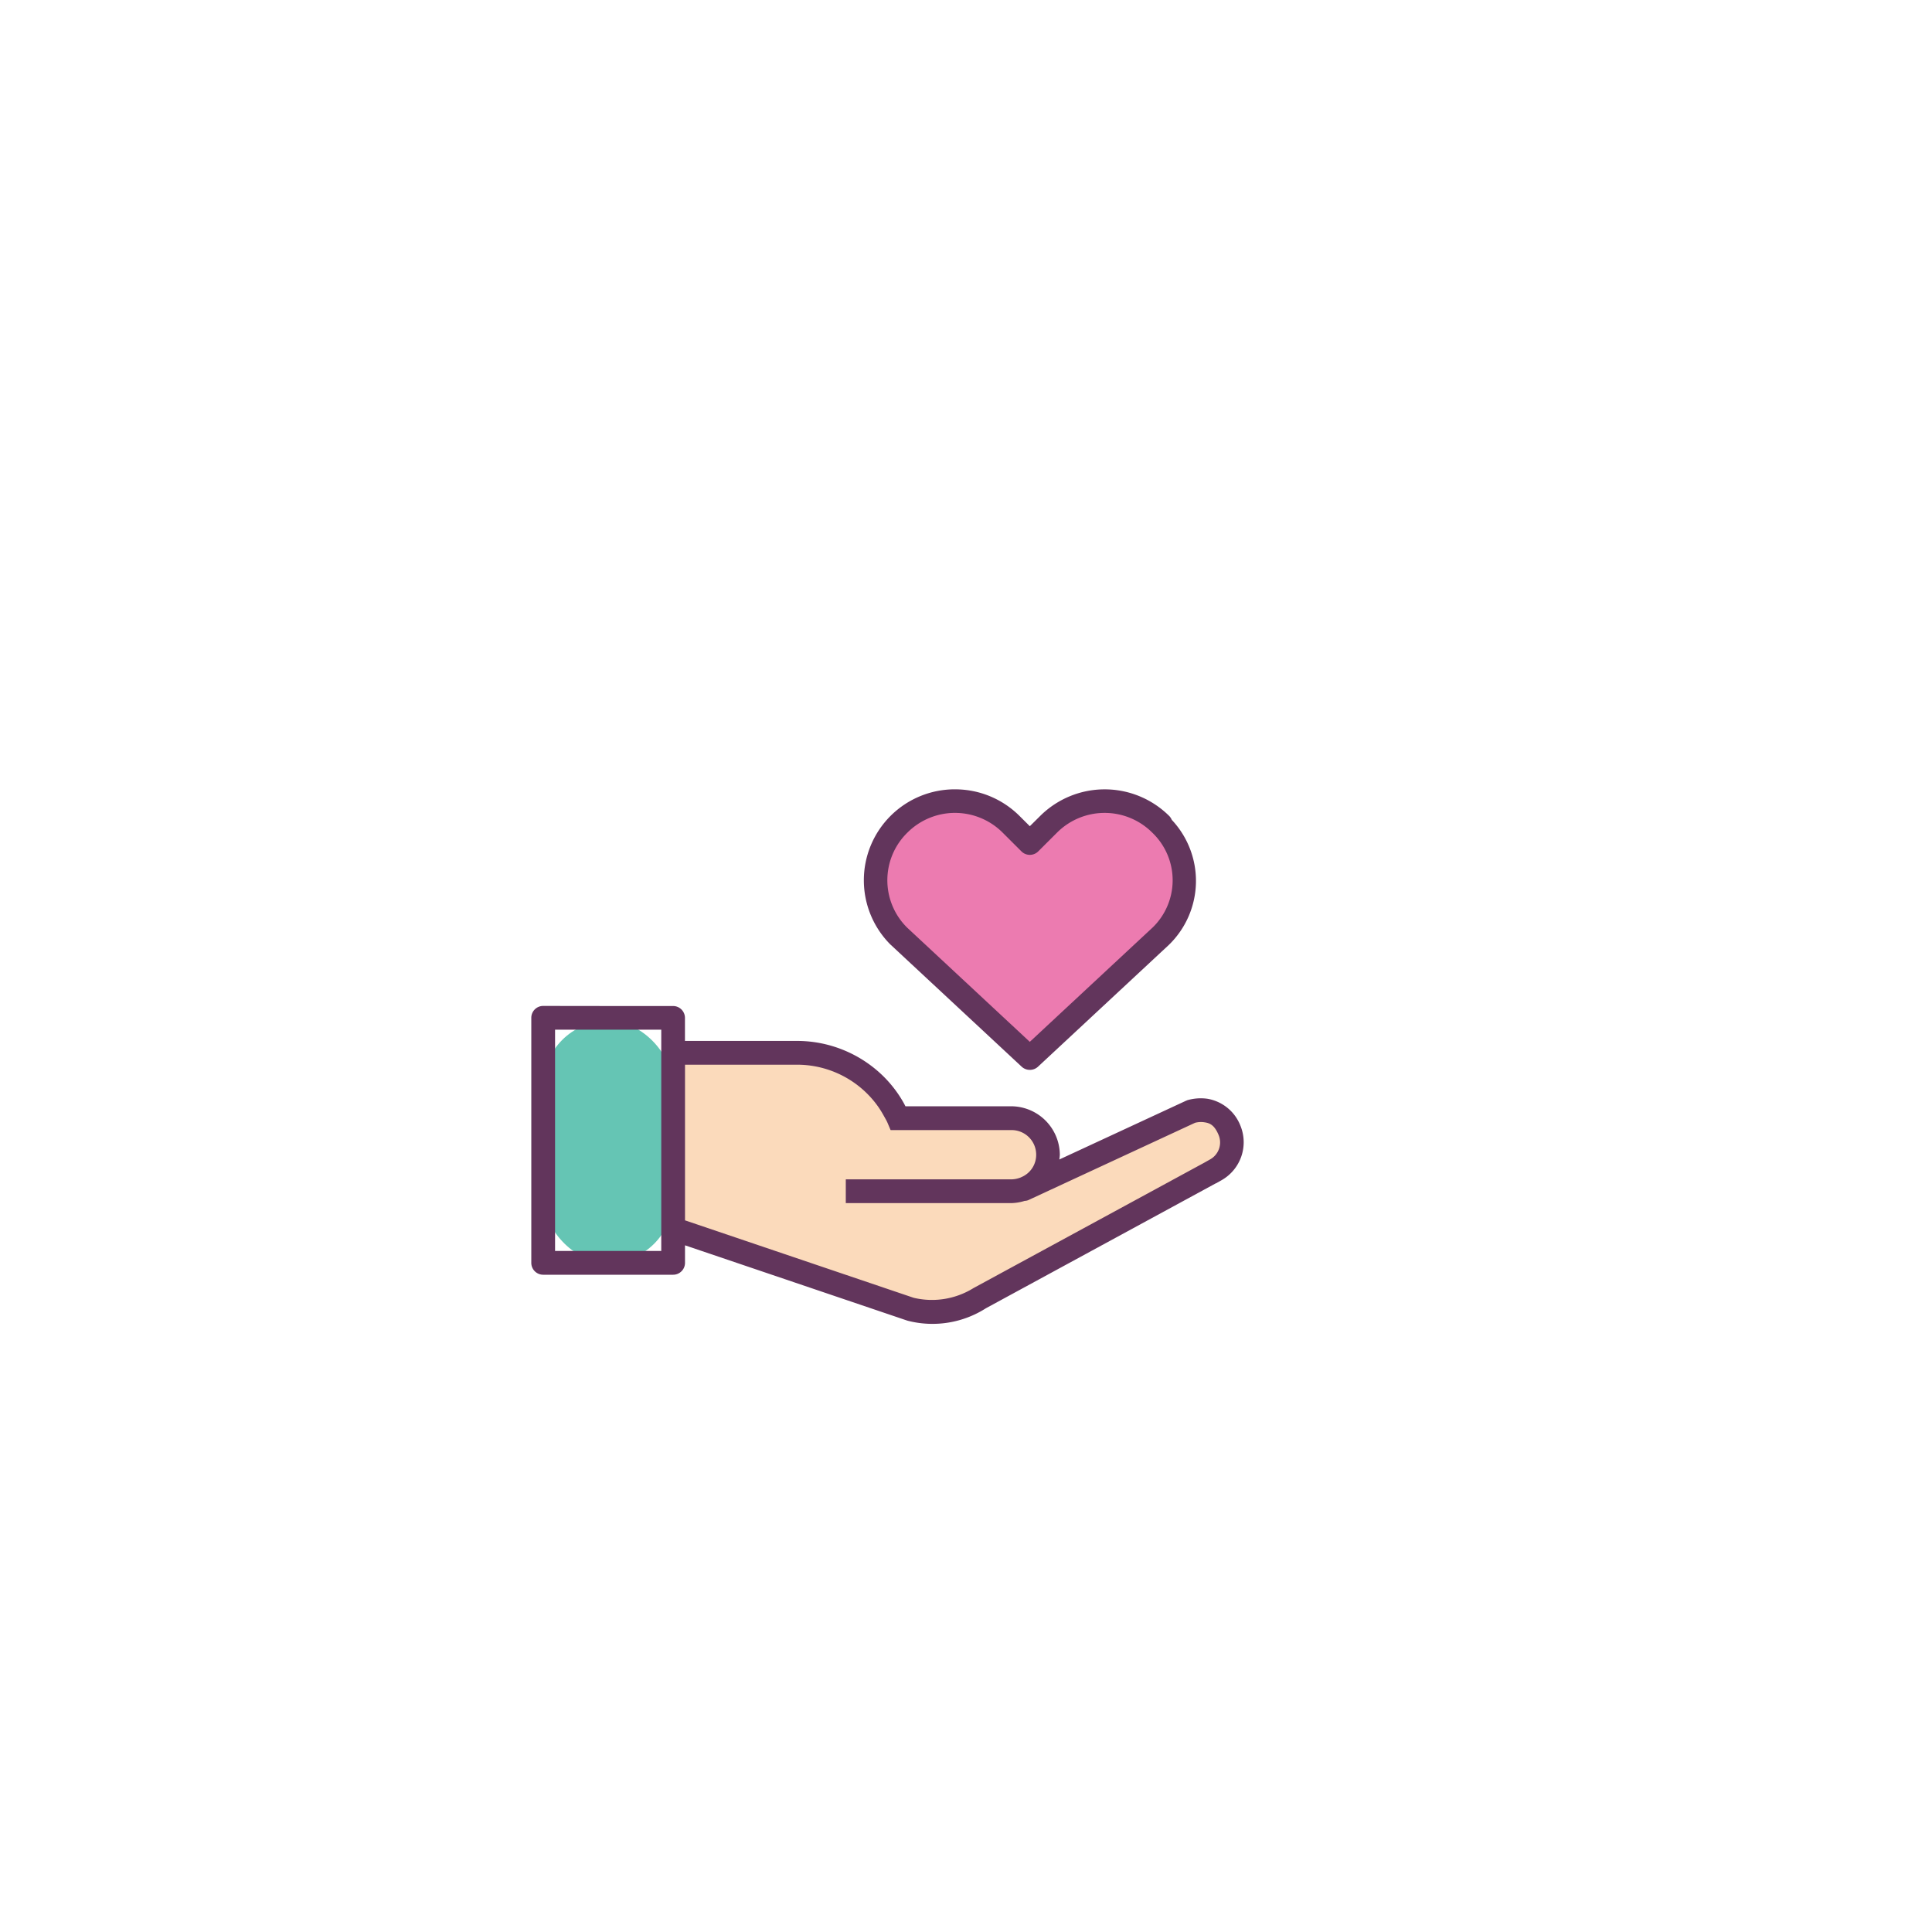<svg xmlns="http://www.w3.org/2000/svg" width="160" height="160" viewBox="0 0 160 160">
  <g id="icon-helth" transform="translate(-4809 -2690)">
    <g id="Group_34" data-name="Group 34" transform="translate(4614 1351)">
      <rect id="Rectangle_28" data-name="Rectangle 28" width="160" height="160" rx="80" transform="translate(195 1339)" fill="none"/>
    </g>
    <path id="Path_194" data-name="Path 194" d="M960.868,1723.486a6.577,6.577,0,0,0-9.3,0l-1.548,1.542-1.548-1.542a6.561,6.561,0,1,0-9.3,9.261l10.837,10.088h.016l10.837-10.088a6.442,6.442,0,0,0,0-9.261Z" transform="translate(3944.262 1034.774)" fill="#ec7bb0" fill-rule="evenodd"/>
    <path id="Path_195" data-name="Path 195" d="M958.069,1743.429l13.81-6.4a2.548,2.548,0,0,1,3.182,1.538,2.61,2.61,0,0,1-1.14,3.292l-.466.264L954.349,1752.5a7.372,7.372,0,0,1-5.683.9l-19.649-6.654-.565-14.585h10.762a9.215,9.215,0,0,1,6.474,2.619,8.99,8.99,0,0,1,1.115,1.325q.246.357.457.739a7.905,7.905,0,0,1,.384.729h9.325a3.023,3.023,0,1,1,0,6.045h-13.68" transform="translate(3935.754 1045.027)" fill="#fbdabb" fill-rule="evenodd"/>
    <rect id="Rectangle_33" data-name="Rectangle 33" width="10.762" height="20.034" rx="5.381" transform="translate(4853.983 2774.548)" fill="#65c5b4"/>
    <path id="Path_196" data-name="Path 196" d="M957.846,1721.07a7.533,7.533,0,0,0-5.344,12.86c.008,0,.018.02.027.023l10.835,10.086a.986.986,0,0,0,.669.265h.016a.984.984,0,0,0,.672-.265l10.835-10.086a7.382,7.382,0,0,0,.238-10.358.981.981,0,0,0-.211-.319,7.578,7.578,0,0,0-10.685,0l-.857.849-.853-.849a7.545,7.545,0,0,0-5.341-2.205Zm0,1.952a5.584,5.584,0,0,1,3.954,1.645l1.548,1.545a.984.984,0,0,0,1.387,0l1.548-1.545a5.575,5.575,0,0,1,7.907,0,5.448,5.448,0,0,1,.023,7.845l-10.174,9.471-10.147-9.448a5.514,5.514,0,0,1,0-7.869,5.585,5.585,0,0,1,3.954-1.645Zm-34.107,15.987a.983.983,0,0,0-.984.983v20.294a.984.984,0,0,0,.984.984H934.5a.984.984,0,0,0,.984-.984v-1.452l18.373,6.224c.025,0,.051.02.077.023a8.226,8.226,0,0,0,6.474-1.037l19.026-10.339h.016l.465-.261a3.614,3.614,0,0,0,1.56-4.533,3.577,3.577,0,0,0-2.716-2.213h0a3.989,3.989,0,0,0-1.687.122c-.033.02-.065.028-.1.043l-10.489,4.864a3.753,3.753,0,0,0,.042-.4,4.042,4.042,0,0,0-4.05-4.008h-8.733c-.037-.065-.081-.157-.115-.219-.156-.282-.325-.558-.507-.822a9.982,9.982,0,0,0-1.237-1.472,10.211,10.211,0,0,0-7.166-2.9h-9.237V1740a.984.984,0,0,0-.984-.984h-5.383Zm.984,1.967h8.795V1759.3h-8.795Zm10.762,2.9h9.237a8.222,8.222,0,0,1,5.786,2.336,8.042,8.042,0,0,1,1,1.18q.219.319.407.657c.154.279.259.448.342.642l.254.6h9.974a2.037,2.037,0,0,1,2.082,2.04,2,2,0,0,1-1.226,1.856l-.058.028a2.174,2.174,0,0,1-.8.157H948.8v1.967h13.682a4.021,4.021,0,0,0,1.133-.185.84.84,0,0,0,.38-.1l13.728-6.367a1.924,1.924,0,0,1,.753-.045c.422.061.828.177,1.191,1.037a1.607,1.607,0,0,1-.719,2.052l-.461.261-19.1,10.377c-.028.02-.055.031-.081.049a6.527,6.527,0,0,1-4.887.761h0l-18.934-6.413Z" transform="translate(3930.245 1034.298)" fill="#62355c"/>
  </g>
</svg>
